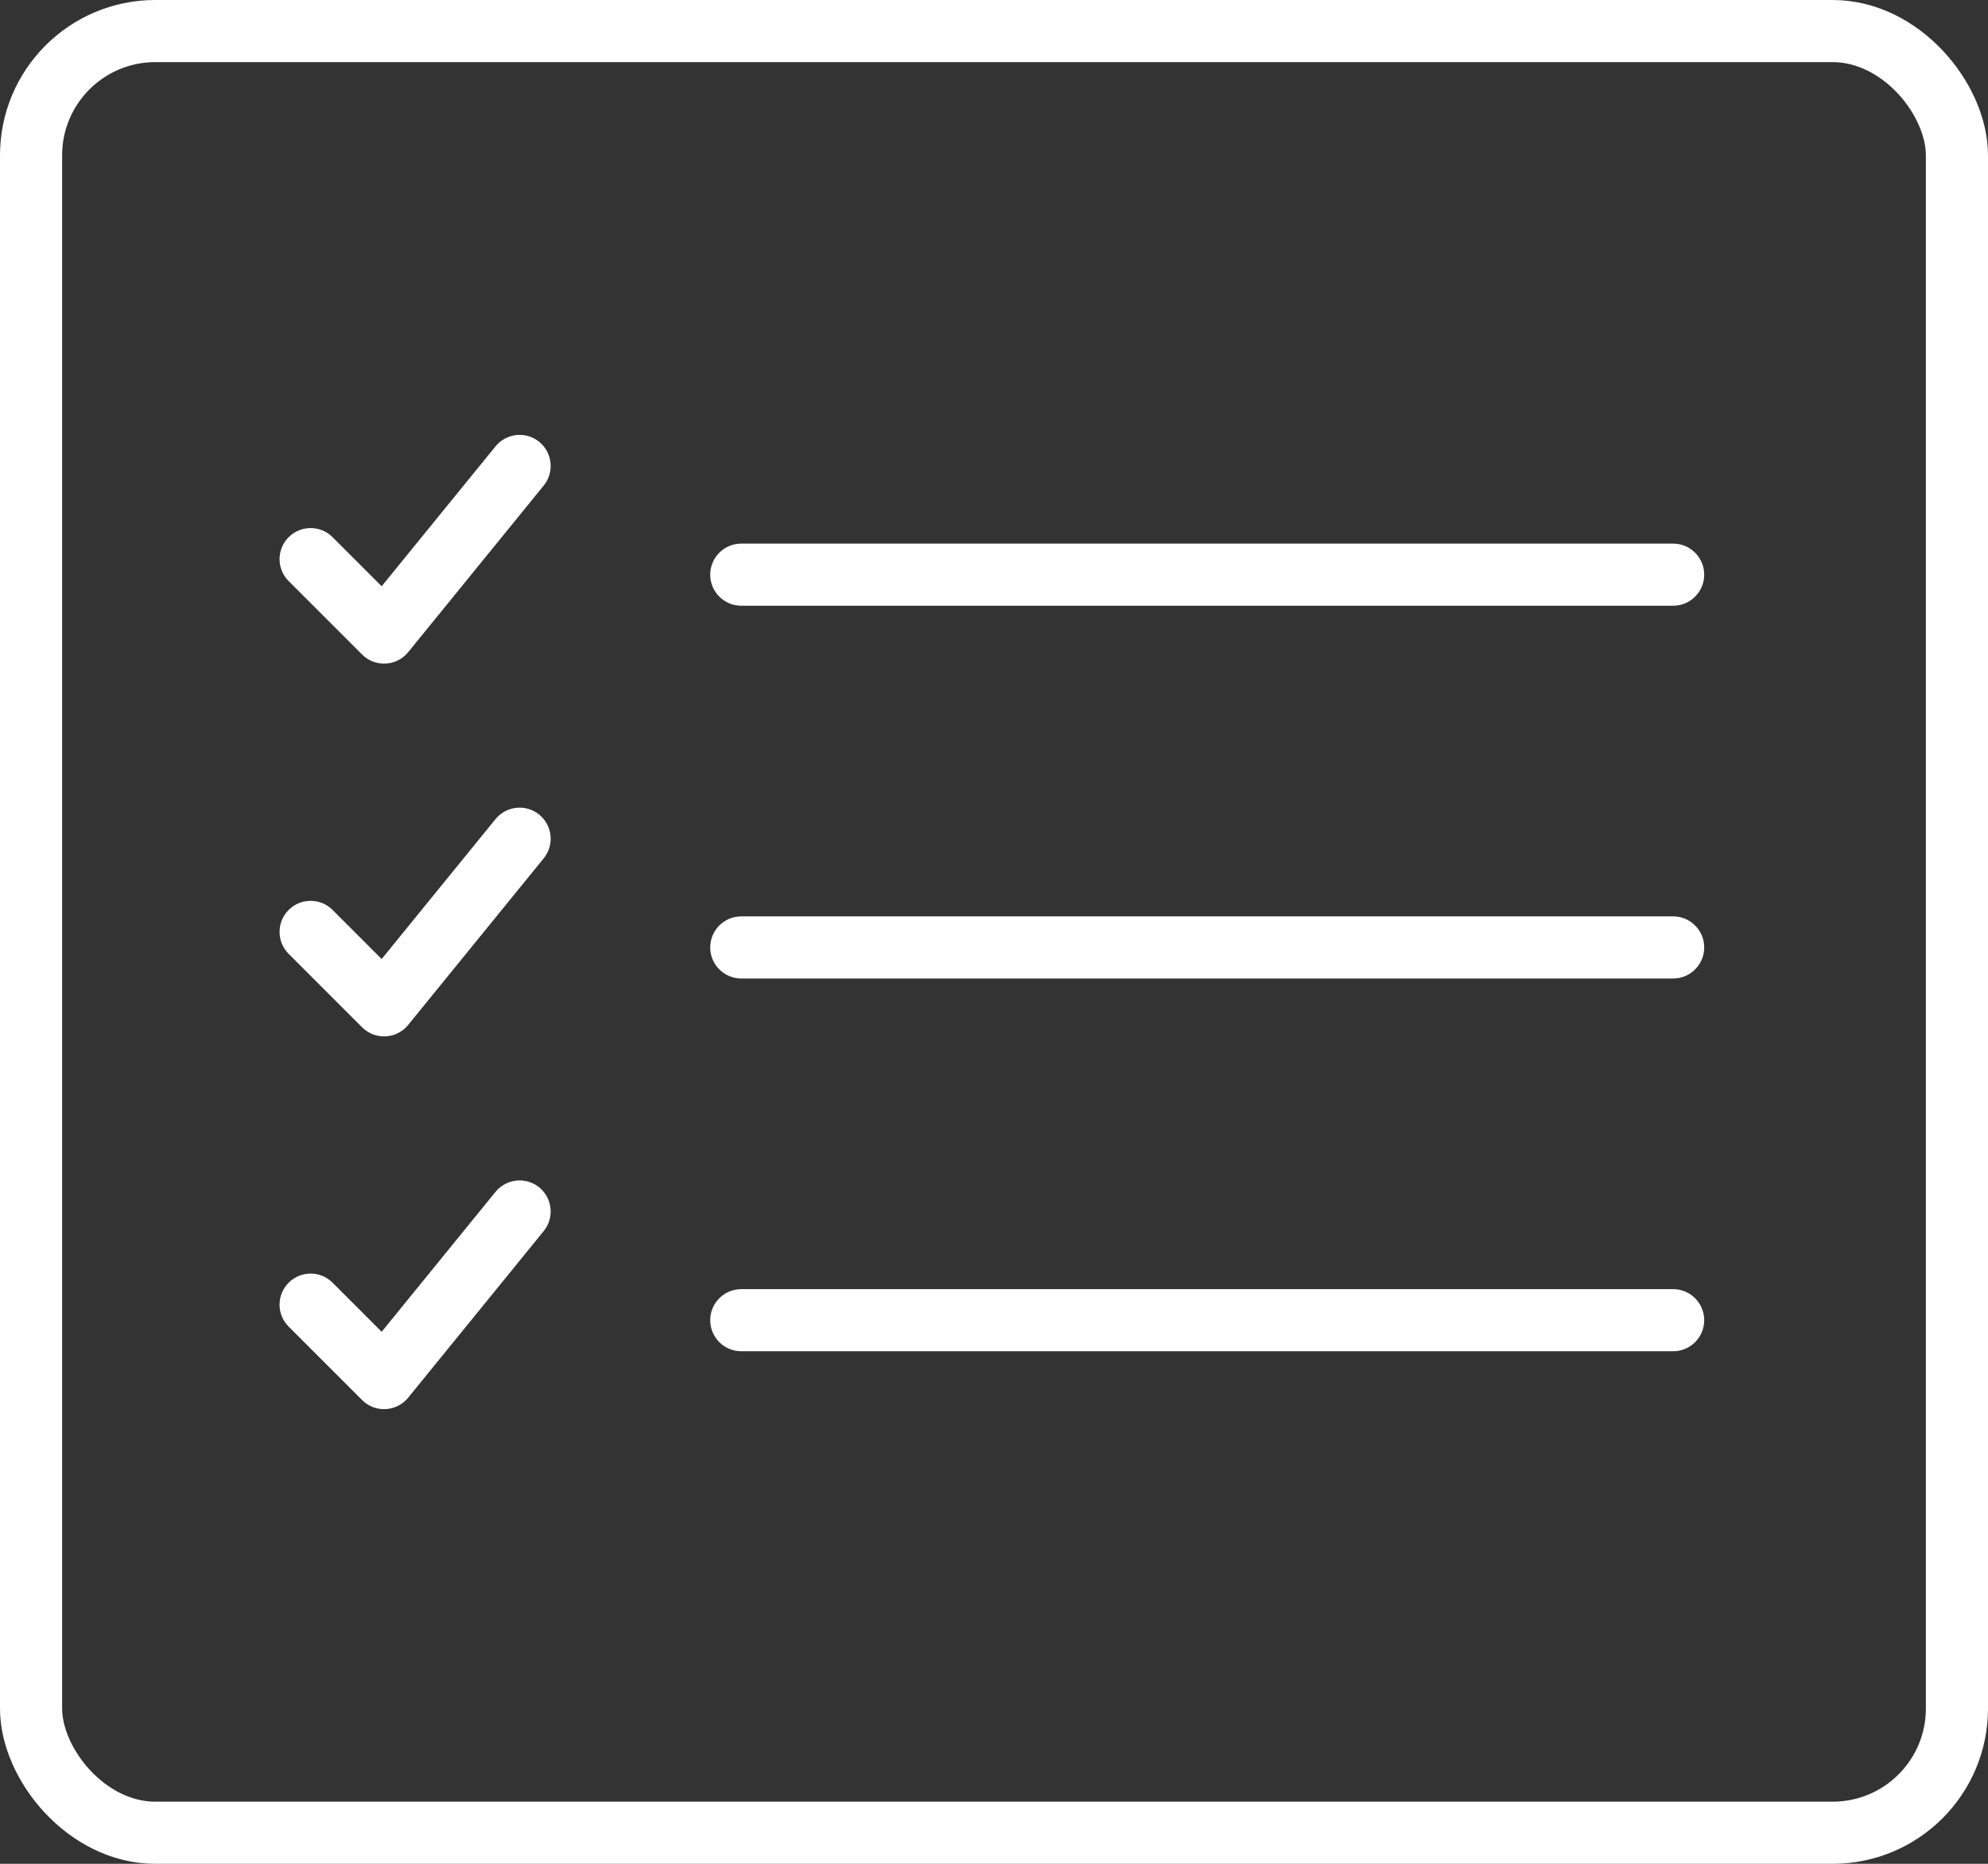 <svg width="64" height="60" viewBox="0 0 64 60" fill="none" xmlns="http://www.w3.org/2000/svg">
<rect x="0" y="0" width="64" height="60" fill="#333333" stroke="none"/>
<rect x="1" y="1" width="62" height="58" rx="4" stroke="white" stroke-width="2"/>
<path d="M10.707 17.293L12.287 18.873L15.952 14.369C16.301 13.941 16.931 13.876 17.359 14.224C17.787 14.573 17.852 15.203 17.504 15.631L13.14 20.995C12.766 21.455 12.076 21.49 11.657 21.071L9.293 18.707C8.902 18.317 8.902 17.683 9.293 17.293C9.683 16.902 10.317 16.902 10.707 17.293ZM10.707 29.293L12.287 30.873L15.952 26.369C16.301 25.941 16.931 25.876 17.359 26.224C17.787 26.573 17.852 27.203 17.504 27.631L13.14 32.995C12.766 33.455 12.076 33.49 11.657 33.071L9.293 30.707C8.902 30.317 8.902 29.683 9.293 29.293C9.683 28.902 10.317 28.902 10.707 29.293ZM10.707 41.293L12.287 42.873L15.952 38.369C16.301 37.941 16.931 37.876 17.359 38.224C17.787 38.573 17.852 39.203 17.504 39.631L13.14 44.995C12.766 45.455 12.076 45.49 11.657 45.071L9.293 42.707C8.902 42.317 8.902 41.684 9.293 41.293C9.683 40.902 10.317 40.902 10.707 41.293ZM23.864 31.5C23.312 31.5 22.864 31.052 22.864 30.5C22.864 29.948 23.312 29.5 23.864 29.5H53.864C54.416 29.5 54.864 29.948 54.864 30.5C54.864 31.052 54.416 31.5 53.864 31.5H23.864ZM23.864 43.5C23.312 43.5 22.864 43.052 22.864 42.5C22.864 41.948 23.312 41.5 23.864 41.5H53.864C54.416 41.5 54.864 41.948 54.864 42.5C54.864 43.052 54.416 43.5 53.864 43.5H23.864ZM23.864 19.5C23.312 19.5 22.864 19.052 22.864 18.5C22.864 17.948 23.312 17.5 23.864 17.5H53.864C54.416 17.5 54.864 17.948 54.864 18.5C54.864 19.052 54.416 19.5 53.864 19.5H23.864Z" fill="white"/>
</svg>
